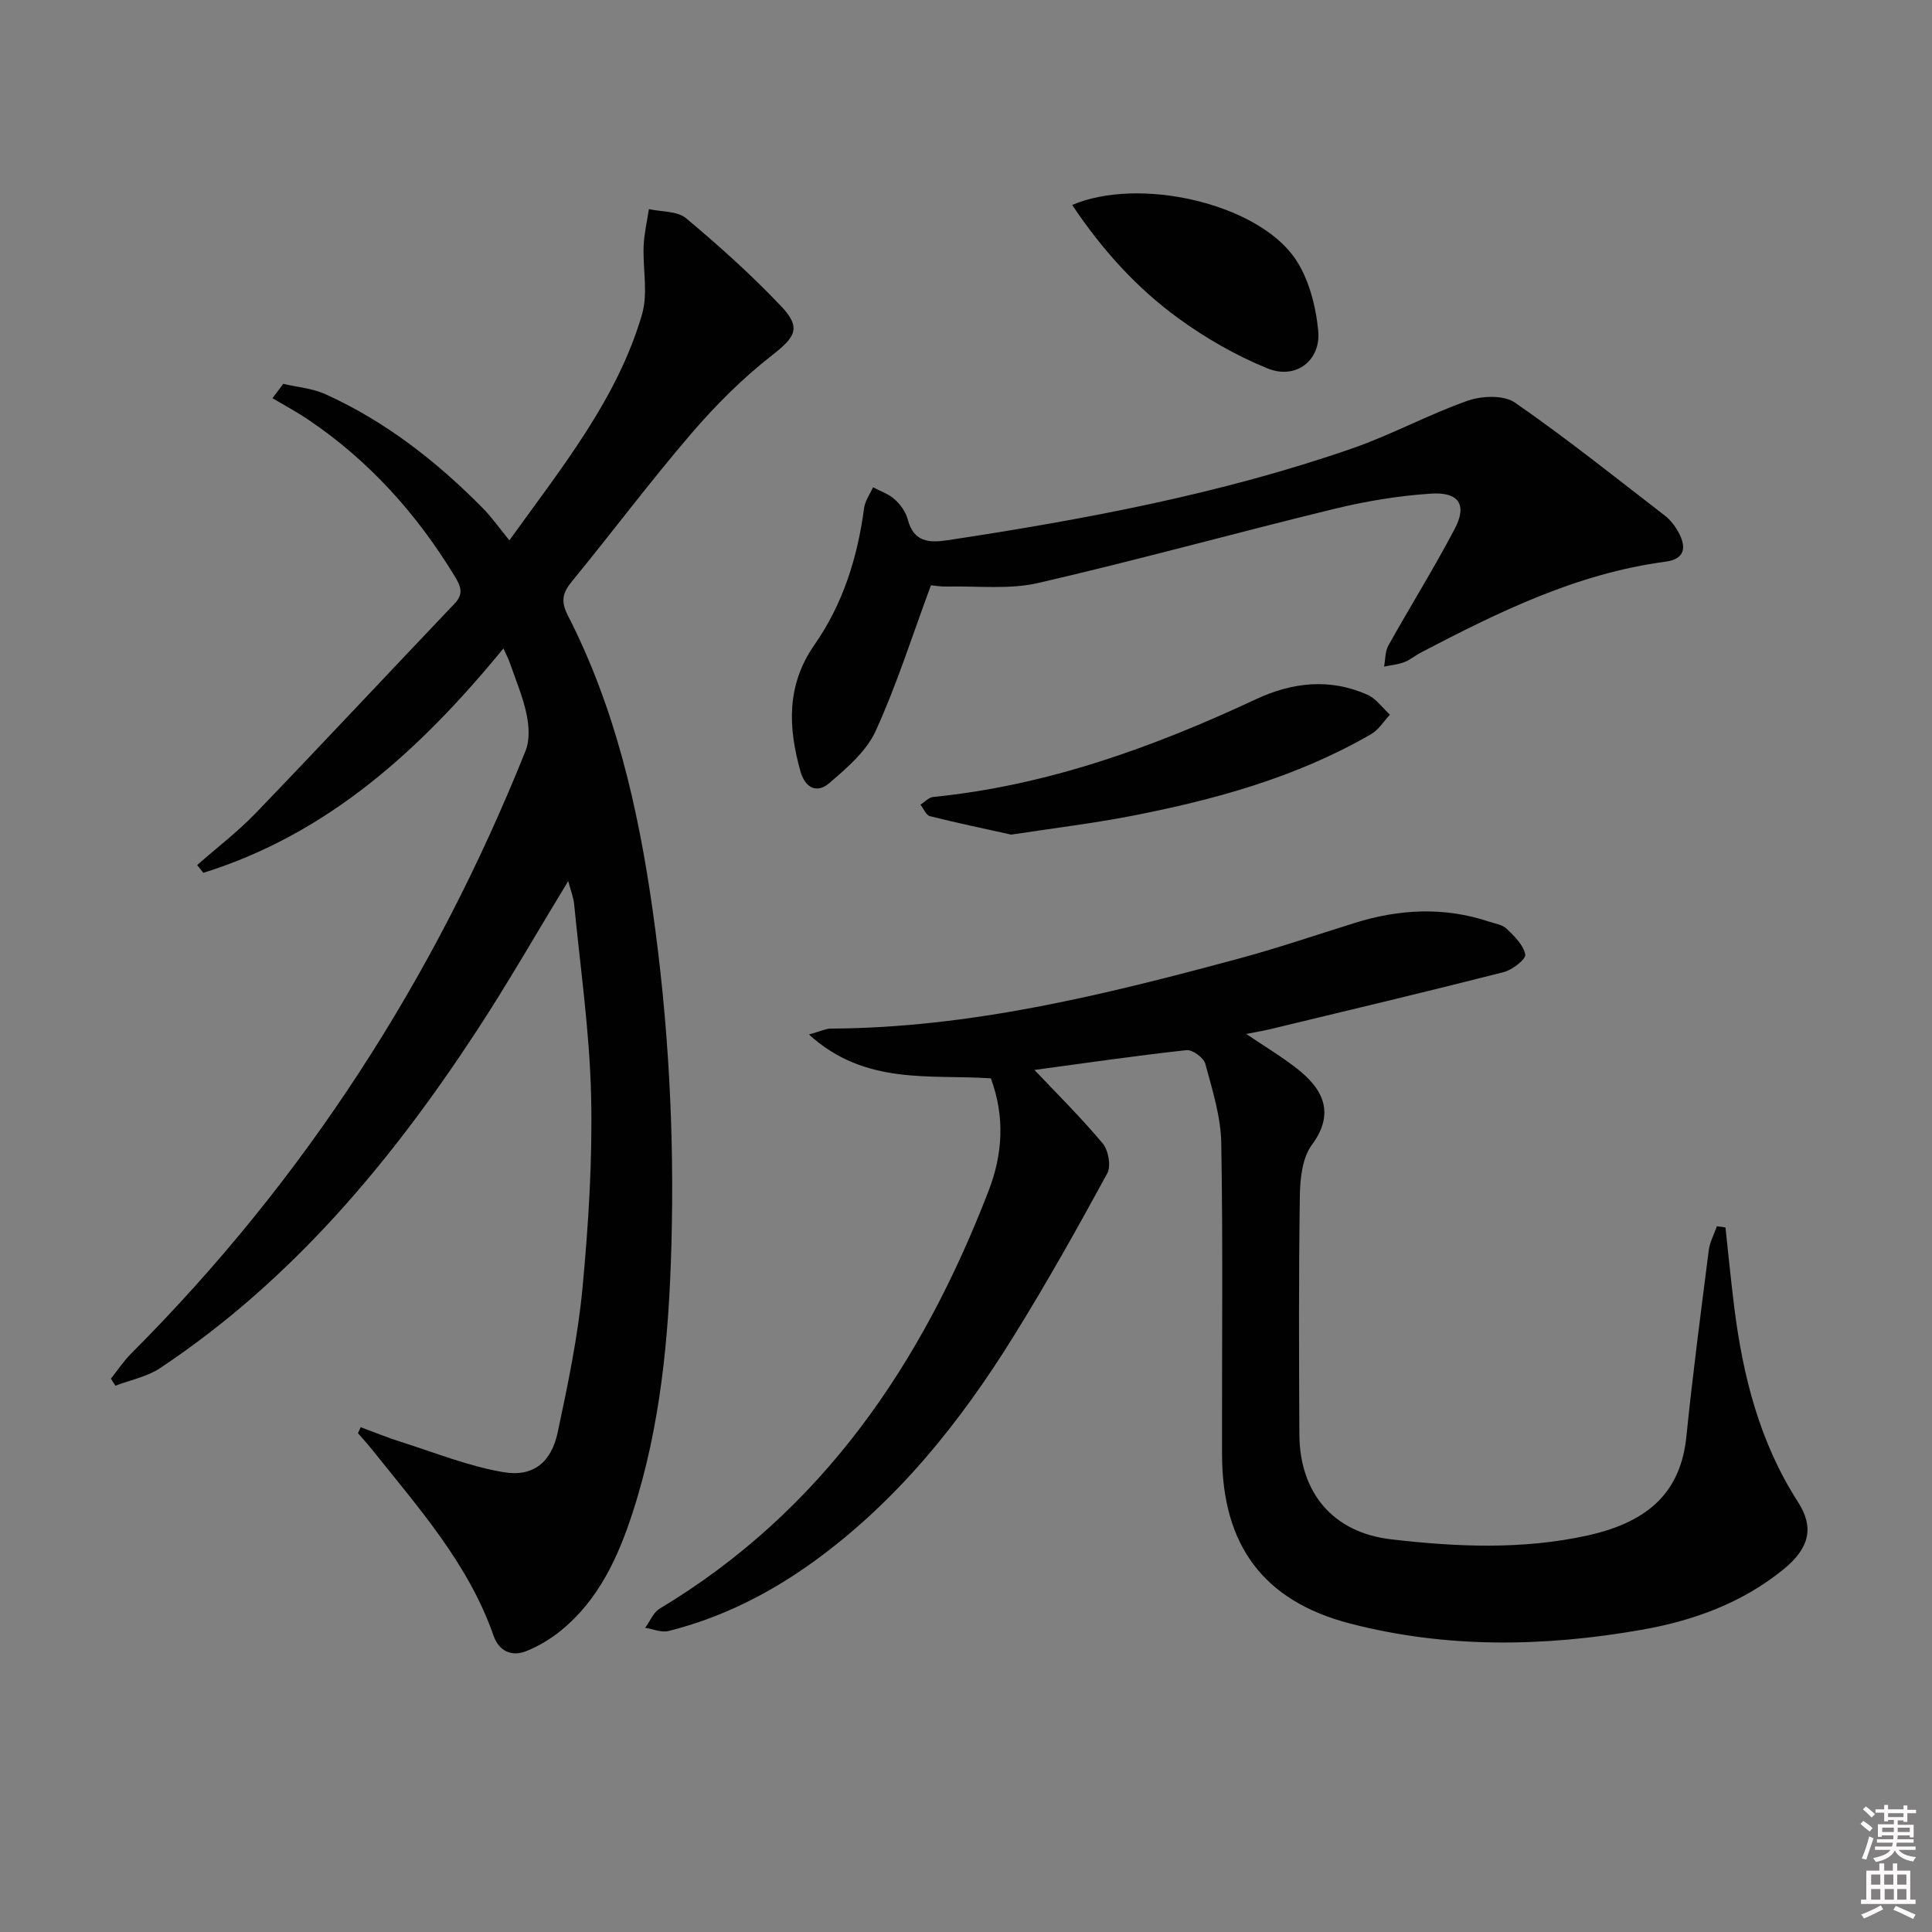 <svg enable-background="new 0 0 400 400" viewBox="0 0 400 400" xmlns="http://www.w3.org/2000/svg"><rect x="0" y="0" width="400" height="400" fill="#808080" stroke="none"/><path d="m385.2 377.6.6-.6c.6.4 1.3.9 1.9 1.5l-.6.7c-.8-.6-1.4-1.1-1.9-1.6zm.3 7.1c.6-1.4 1.1-2.9 1.5-4.5.3.1.6.3.9.4-.5 1.4-1 2.9-1.5 4.4l-.9-.2zm.2-10.1.6-.6c.7.5 1.3 1.1 1.9 1.6l-.7.7c-.6-.6-1.2-1.2-1.8-1.7zm8.4-.8h.8v.9h1.8v.7h-1.8v1.8h-.8v-.3h-1.2v.9h3.3v2.6h-.8v-.4h-2.5c0 .3 0 .6-.1.8h3.4v.7h-3.5c0 .3-.1.6-.1.8h4v.7h-3.5c.7.9 1.9 1.3 3.6 1.5-.2.2-.4.5-.6.9-1.9-.3-3.2-1.1-3.8-2.3-.5 1.1-1.8 2-3.9 2.4-.2-.3-.4-.5-.6-.8 1.9-.4 3.1-.9 3.6-1.7h-3.2v-.7h3.5c.1-.2.1-.5.2-.8h-3.3v-.7h3.4c0-.2 0-.5 0-.8h-2.4v.3h-.8v-2.6h3.3v-.9h-1.2v.3h-.8v-1.8h-1.8v-.7h1.8v-.9h.8v.9h3.2zm-4.4 5.5h2.4c0-.3 0-.6 0-.9h-2.4zm1.2-3.1h3.2v-.8h-3.2zm4.4 2.2h-2.4v.9h2.5v-.9z" fill="#fcfafa"/><path d="m389.2 385.8h.9v1.5h1.8v-1.5h.9v1.5h2.7v6h1.1v.9h-11.3v-.9h1.1v-6h2.7v-1.5zm.2 8.7.5.8c-1.2.6-2.5 1.3-4 1.9-.2-.3-.3-.6-.6-.8 1.6-.6 3-1.3 4.1-1.9zm-2-4.3h1.9v-2.1h-1.9zm0 3.1h1.9v-2.2h-1.9zm2.7-3.1h1.9v-2.1h-1.9zm.1 3.1h1.9v-2.2h-1.9zm2.3 1.3c1.4.6 2.7 1.2 4.1 1.8l-.5.9c-1.5-.7-2.8-1.4-4.1-1.9zm2.2-6.5h-1.9v2.1h1.9zm-1.9 5.2h1.9v-2.2h-1.9z" fill="#fcfafa"/><g fill="#010101"><path d="m104.23 134.25c-17.25 21.05-36.35 38.41-62.13 46.46-.43-.54-.85-1.08-1.28-1.61 4.05-3.57 8.38-6.87 12.11-10.74 13.84-14.38 27.45-28.97 41.21-43.41 1.99-2.09 1.16-3.74-.03-5.7-7.81-12.83-17.63-23.78-30.1-32.24-2.44-1.66-5.06-3.06-7.6-4.57.75-.99 1.49-1.98 2.24-2.97 2.92.69 6.05.93 8.74 2.15 12.43 5.63 23.02 13.92 32.56 23.58 1.85 1.87 3.38 4.07 5.51 6.67 11.14-15.46 22.37-29.38 27.46-46.76 1.29-4.4.14-9.48.34-14.24.11-2.54.71-5.05 1.09-7.58 2.61.59 5.88.37 7.7 1.9 6.86 5.74 13.57 11.76 19.71 18.25 4.26 4.49 2.84 6.4-1.97 10.16-6.07 4.74-11.64 10.31-16.67 16.17-8.55 9.96-16.42 20.5-24.75 30.65-1.95 2.38-2.28 4.12-.8 7.01 9.81 19.16 14.55 39.84 17.55 60.98 3.28 23.11 4.54 46.35 3.88 69.66-.52 18.63-2.21 37.17-8 55.04-3 9.24-7.01 18.05-14.79 24.42-2.15 1.76-4.64 3.27-7.21 4.3-3.07 1.24-5.7.02-6.81-3.17-5.22-14.97-15.61-26.55-25.23-38.63-.91-1.14-1.9-2.21-2.85-3.31l.57-1.23c2.77 1.02 5.5 2.14 8.3 3.03 7.07 2.23 14.05 5.07 21.29 6.28 6.15 1.03 9.87-2.05 11.19-8.23 2.11-9.89 4.19-19.85 5.14-29.9 1.24-13.23 2.09-26.58 1.78-39.84-.31-13.24-2.23-26.44-3.51-39.65-.14-1.42-.71-2.79-1.23-4.76-6.54 10.74-12.45 21.1-18.98 31.06-17.73 27.07-38.25 51.62-65.49 69.76-2.7 1.8-6.17 2.47-9.28 3.66-.31-.49-.62-.98-.93-1.47 1.39-1.74 2.64-3.63 4.2-5.2 35.9-35.93 62.83-77.75 81.67-124.83.88-2.2.69-5.12.19-7.53-.74-3.55-2.19-6.95-3.38-10.4-.3-.92-.76-1.78-1.41-3.22z"/><path d="m357.24 254.13c.6 5.51 1.13 11.03 1.82 16.53 1.79 14.29 5.27 28.01 13.2 40.32 3.36 5.21 2.42 9.51-2.99 13.92-8.6 7.01-18.72 10.67-29.49 12.55-20.16 3.53-40.38 3.85-60.28-1.32-18.03-4.68-26.45-16.32-26.49-34.98-.05-21.49.21-42.99-.16-64.47-.09-5.51-1.85-11.03-3.3-16.43-.34-1.25-2.66-2.96-3.88-2.83-10.67 1.17-21.3 2.72-31.5 4.1 4.65 4.92 9.65 9.85 14.13 15.21 1.18 1.41 1.77 4.69.95 6.2-6.19 11.37-12.53 22.68-19.36 33.68-11.13 17.94-24.2 34.26-41.51 46.76-9.12 6.58-19.02 11.57-29.96 14.31-1.47.37-3.23-.41-4.85-.66 1-1.35 1.7-3.18 3.03-3.98 33.69-20.23 54.31-50.74 68.1-86.55 2.86-7.42 3.42-15.18.45-23.23-12.54-.86-26.02 1.54-37.66-9.08 2.44-.68 3.46-1.21 4.48-1.22 28.86-.14 56.57-6.96 84.17-14.4 8.16-2.2 16.19-4.92 24.26-7.45 9.28-2.91 18.58-3.4 27.91-.29 1.25.42 2.77.63 3.64 1.48 1.59 1.55 3.49 3.37 3.84 5.33.17.96-2.68 3.19-4.47 3.64-16.06 4.09-32.19 7.92-48.3 11.8-1.44.35-2.9.58-5 1 3.87 2.62 7.35 4.7 10.52 7.18 5.15 4.03 8.07 9.04 3.07 15.78-1.97 2.66-2.43 6.9-2.49 10.44-.25 16.49-.18 32.98-.1 49.48.06 12.08 6.91 20.34 18.99 21.75 13.54 1.58 27.19 2.18 40.69-.8 13.08-2.89 19.32-9.39 20.45-20.51 1.31-12.87 3-25.7 4.63-38.54.22-1.7 1.11-3.32 1.69-4.97.6.09 1.18.17 1.77.25z"/><path d="m192.74 121.18c-3.88 10.46-7.07 20.59-11.45 30.18-1.93 4.22-5.98 7.67-9.64 10.81-2.48 2.13-4.94 1.02-5.92-2.46-2.58-9.15-2.92-17.88 2.9-26.22 5.9-8.45 8.92-18.09 10.27-28.29.2-1.5 1.21-2.88 1.85-4.32 1.52.82 3.25 1.39 4.49 2.51 1.19 1.07 2.29 2.6 2.69 4.12 1.22 4.7 4.34 4.93 8.31 4.33 28.4-4.31 56.6-9.58 83.81-19.03 8.1-2.82 15.73-7.01 23.83-9.85 2.93-1.03 7.47-1.2 9.78.4 10.64 7.37 20.78 15.48 31.04 23.4 1.15.89 2.12 2.16 2.82 3.45 1.68 3.1 1.36 5.54-2.73 6.09-18.31 2.42-34.54 10.41-50.62 18.81-1.17.61-2.21 1.52-3.43 1.98-1.32.5-2.78.63-4.18.92.27-1.46.2-3.12.88-4.35 4.52-8.09 9.43-15.96 13.74-24.16 2.62-4.98.9-7.68-4.91-7.3-6.74.44-13.51 1.57-20.08 3.17-20.45 4.98-40.74 10.61-61.24 15.33-5.98 1.38-12.47.6-18.72.74-1.43.04-2.89-.21-3.49-.26z"/><path d="m209.36 172.8c-5.27-1.17-11.08-2.38-16.83-3.82-.8-.2-1.31-1.56-1.96-2.38.88-.55 1.72-1.51 2.65-1.6 23.61-2.36 45.52-10.28 66.83-20.24 7.56-3.53 15.33-4.38 23.1-.9 1.79.8 3.09 2.71 4.62 4.11-1.28 1.36-2.32 3.11-3.87 4.01-15.57 9.03-32.68 13.68-50.17 17.05-7.81 1.49-15.73 2.45-24.37 3.77z"/><path d="m221.98 42.43c13.83-5.87 37.9-.44 45.96 10.82 2.97 4.16 4.46 9.95 4.98 15.16.62 6.27-4.67 10.24-10.48 7.87-6.5-2.65-12.79-6.24-18.48-10.39-8.62-6.28-15.77-14.16-21.98-23.46z"/></g></svg>